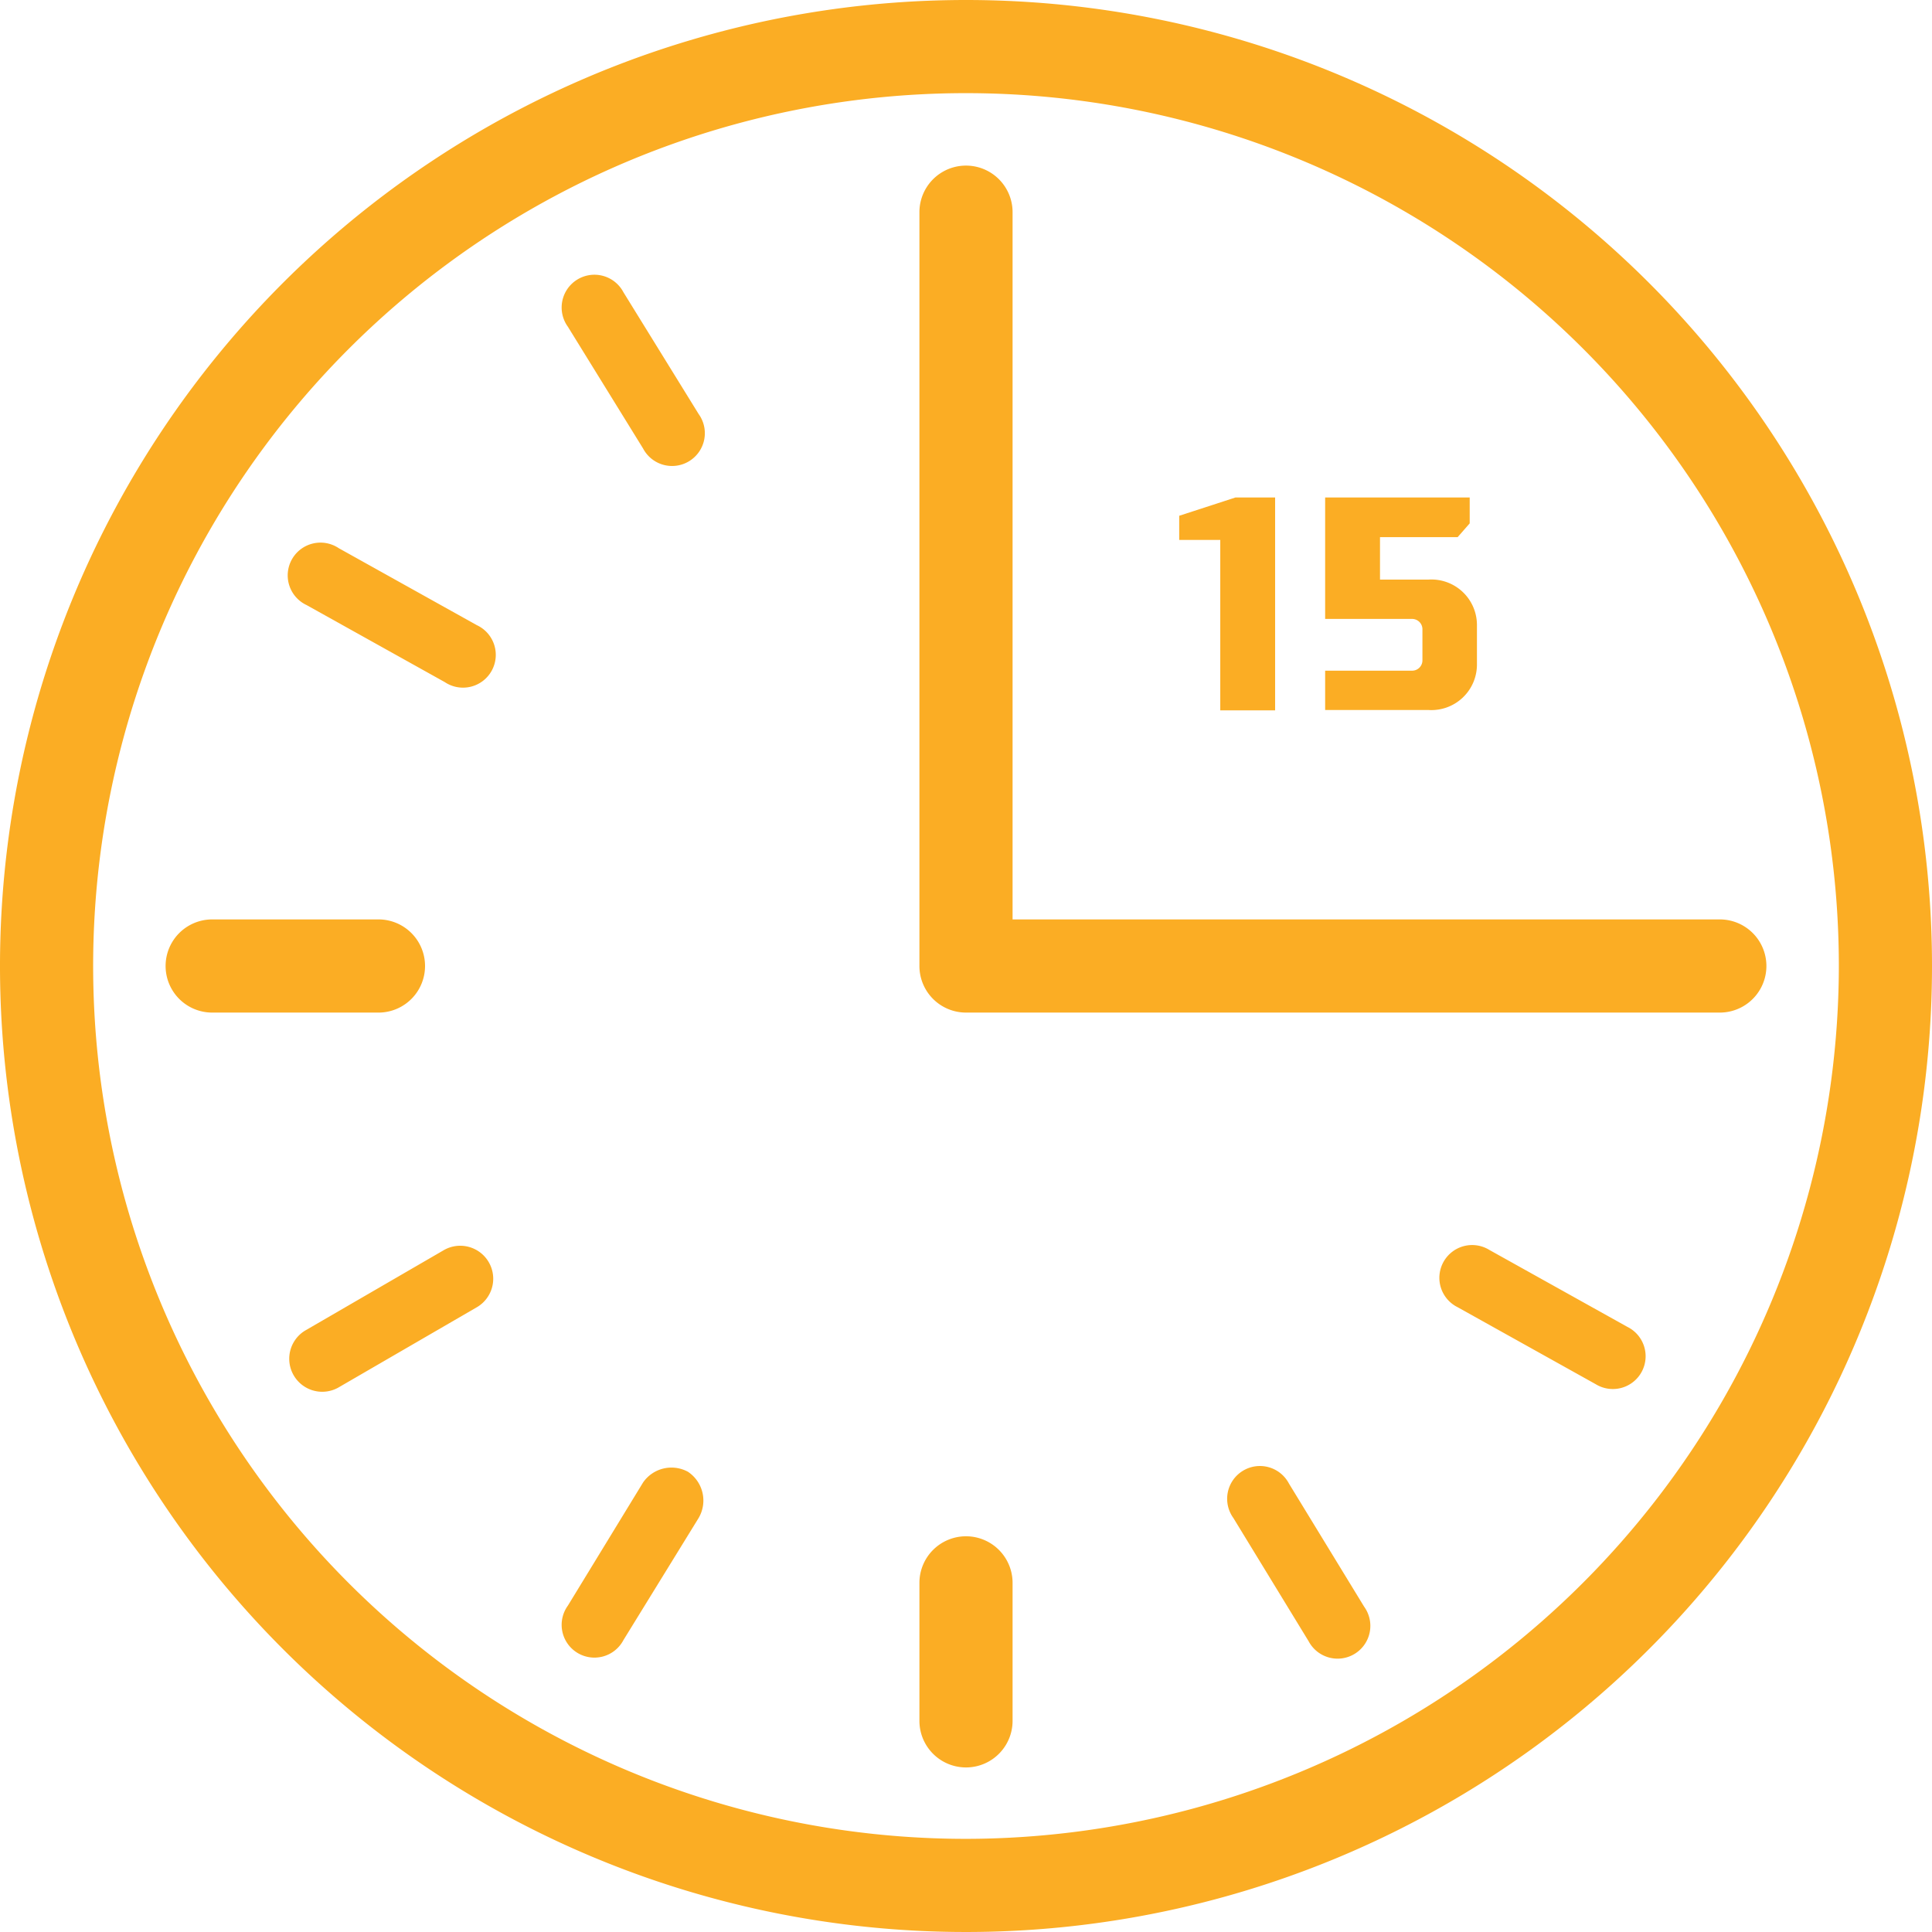 <svg xmlns="http://www.w3.org/2000/svg" viewBox="0 0 56 56"><defs><style>.cls-1{fill:#fbad24;}</style></defs><title>benefit-2</title><g id="Слой_2" data-name="Слой 2"><g id="Слой_1-2" data-name="Слой 1"><polygon class="cls-1" points="35.37 20.59 36.96 20.59 36.96 14.42 35.81 14.42 34.18 14.95 34.18 15.65 35.37 15.65 35.37 20.59"/><path class="cls-1" d="M42.81,19.26V18.12A1.32,1.32,0,0,0,41.4,16.8H40V15.57h2.25l.35-.4v-.75H38.41v3.52h2.51a.3.3,0,0,1,.31.31v.88a.3.3,0,0,1-.31.31H38.41v1.14h3A1.32,1.32,0,0,0,42.81,19.26Z"/><path class="cls-1" d="M28,0A28,28,0,1,0,56,28,28,28,0,0,0,28,0Zm0,53.3A25.3,25.3,0,1,1,53.3,28,25.33,25.33,0,0,1,28,53.3Z"/><path class="cls-1" d="M29.35,6.15a1.35,1.35,0,0,0-2.7,0V28A1.35,1.35,0,0,0,28,29.35H49.85a1.35,1.35,0,0,0,0-2.7H29.35Z"/><path class="cls-1" d="M47.17,38.46l-4-2.23a.95.95,0,1,0-.92,1.66l4,2.23a.95.95,0,1,0,.92-1.66Z"/><path class="cls-1" d="M37.36,43a.95.95,0,1,0-1.61,1l2.18,3.57a.95.95,0,1,0,1.61-1Z"/><path class="cls-1" d="M28,44.53a1.35,1.35,0,0,0-1.35,1.35v4a1.35,1.35,0,0,0,2.7,0v-4A1.35,1.35,0,0,0,28,44.53Z"/><path class="cls-1" d="M19.94,42.66a1,1,0,0,0-1.3.31l-2.18,3.57a.95.95,0,1,0,1.61,1L20.25,44A1,1,0,0,0,19.94,42.66Z"/><path class="cls-1" d="M12.84,36.25l-4,2.32a.95.95,0,1,0,1,1.63l4-2.32a.95.95,0,1,0-1-1.63Z"/><path class="cls-1" d="M12.32,28A1.35,1.35,0,0,0,11,26.65H6.15a1.35,1.35,0,0,0,0,2.7H11A1.35,1.35,0,0,0,12.32,28Z"/><path class="cls-1" d="M8.89,17.54l4,2.23a.95.95,0,1,0,.93-1.65l-4-2.23a.95.95,0,1,0-.93,1.65Z"/><path class="cls-1" d="M18.07,8.47a.95.95,0,1,0-1.61,1L18.64,13a.95.95,0,1,0,1.61-1Z"/></g></g></svg>